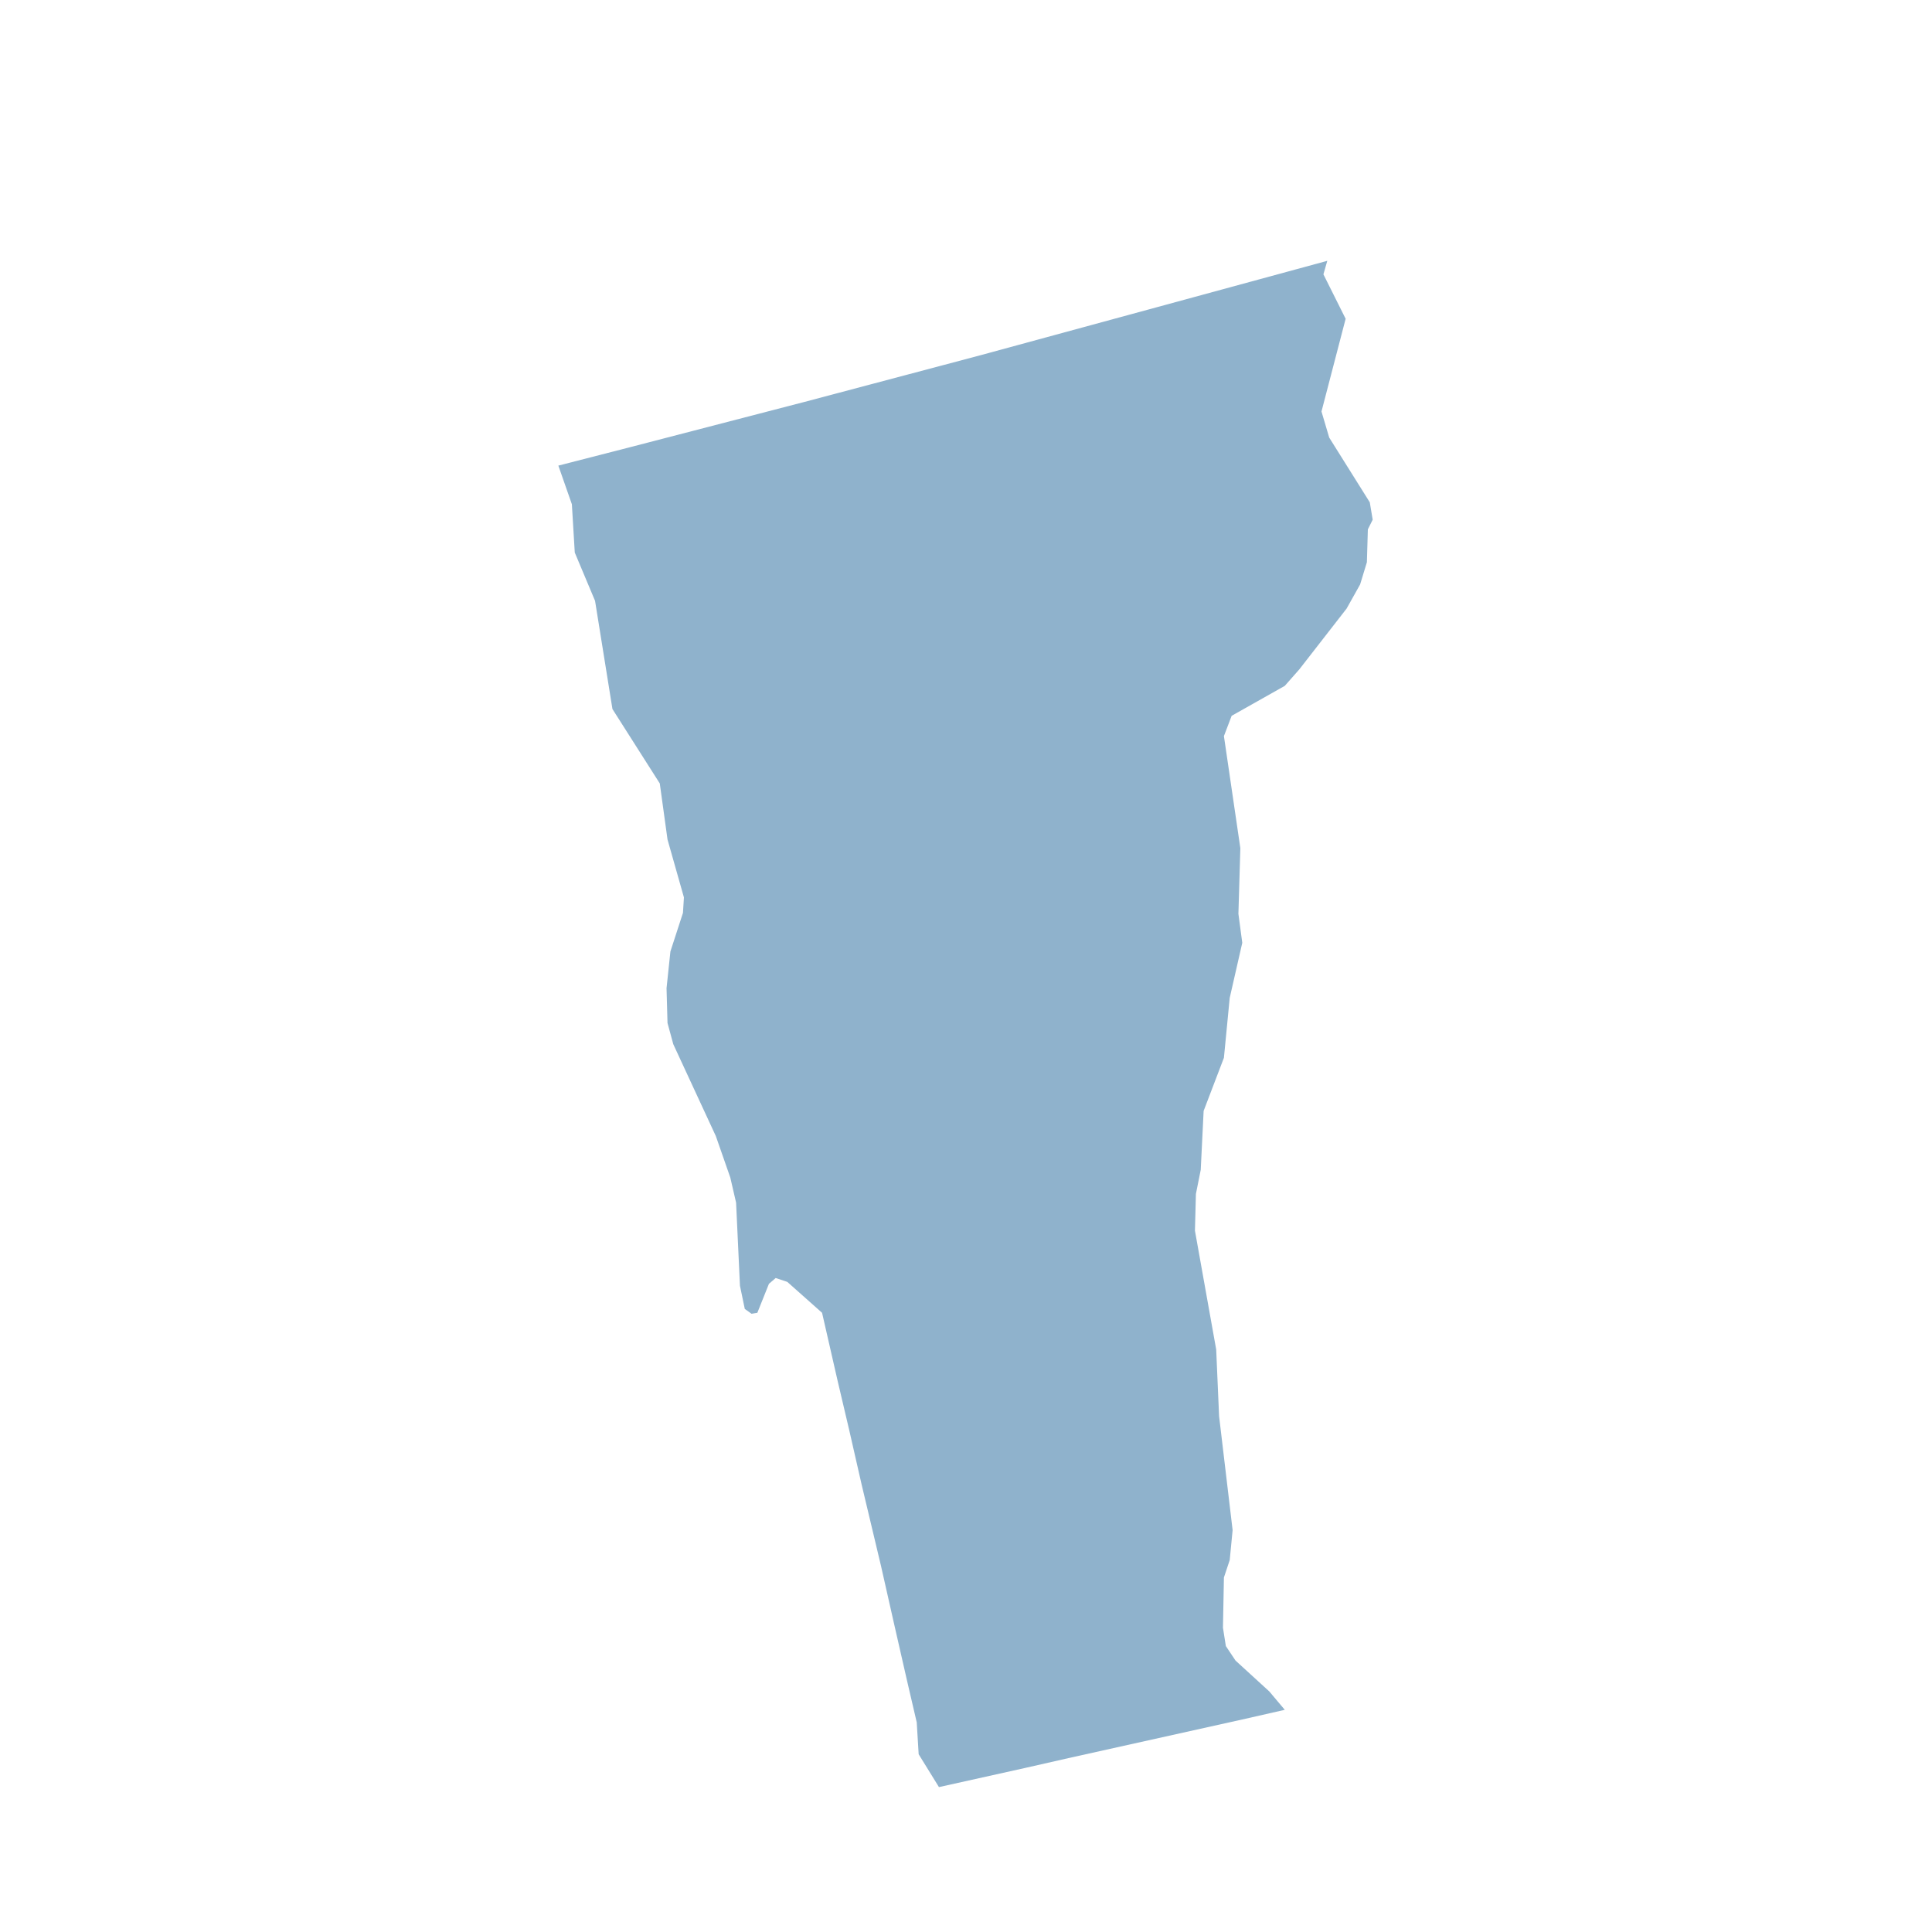 <svg id="Layer_1" xmlns="http://www.w3.org/2000/svg" viewBox="0 0 200 200"><style>.st0{fill:#8fb2cc}</style><path id="US-VT_1_" class="st0" d="M133 177l-4.4 1-4.5 1-4.5 1-4.5 1-4.5 1-4.4 1-4.5 1-4.5 1-2.1-3.4-.2-3.3-1-4.3-1.3-5.7-1.4-6.2-2-8.4-1.3-5.7-1.2-5.1-1.6-7-3.6-3.2-1.2-.4-.7.6-1.2 3-.6.1-.7-.5-.5-2.4-.4-8.6-.6-2.6-1.5-4.3-4.4-9.5-.6-2.2-.1-3.6.4-3.8 1.3-4 .1-1.6-1.7-6-.8-5.8-4.9-7.7-1.8-11.2-2.1-5-.3-5-1.4-4 7.4-1.9 18.1-4.7 18.1-4.8 18-4.9 18-4.9-.4 1.4 2.3 4.6-2.5 9.6.8 2.7 4.2 6.7.3 1.8-.5 1-.1 3.4-.7 2.3-1.4 2.5-4.9 6.3L133 71l-5.5 3.1-.8 2.1 1.7 11.6-.2 6.8.4 3-1.3 5.7-.6 6.2-2.1 5.5-.3 6.1-.5 2.5-.1 3.8 2.2 12.3.3 6.9 1.4 11.8-.3 3.1-.6 1.8-.1 5.2.3 1.9 1 1.5 3.5 3.2 1.6 1.9z"/></svg>